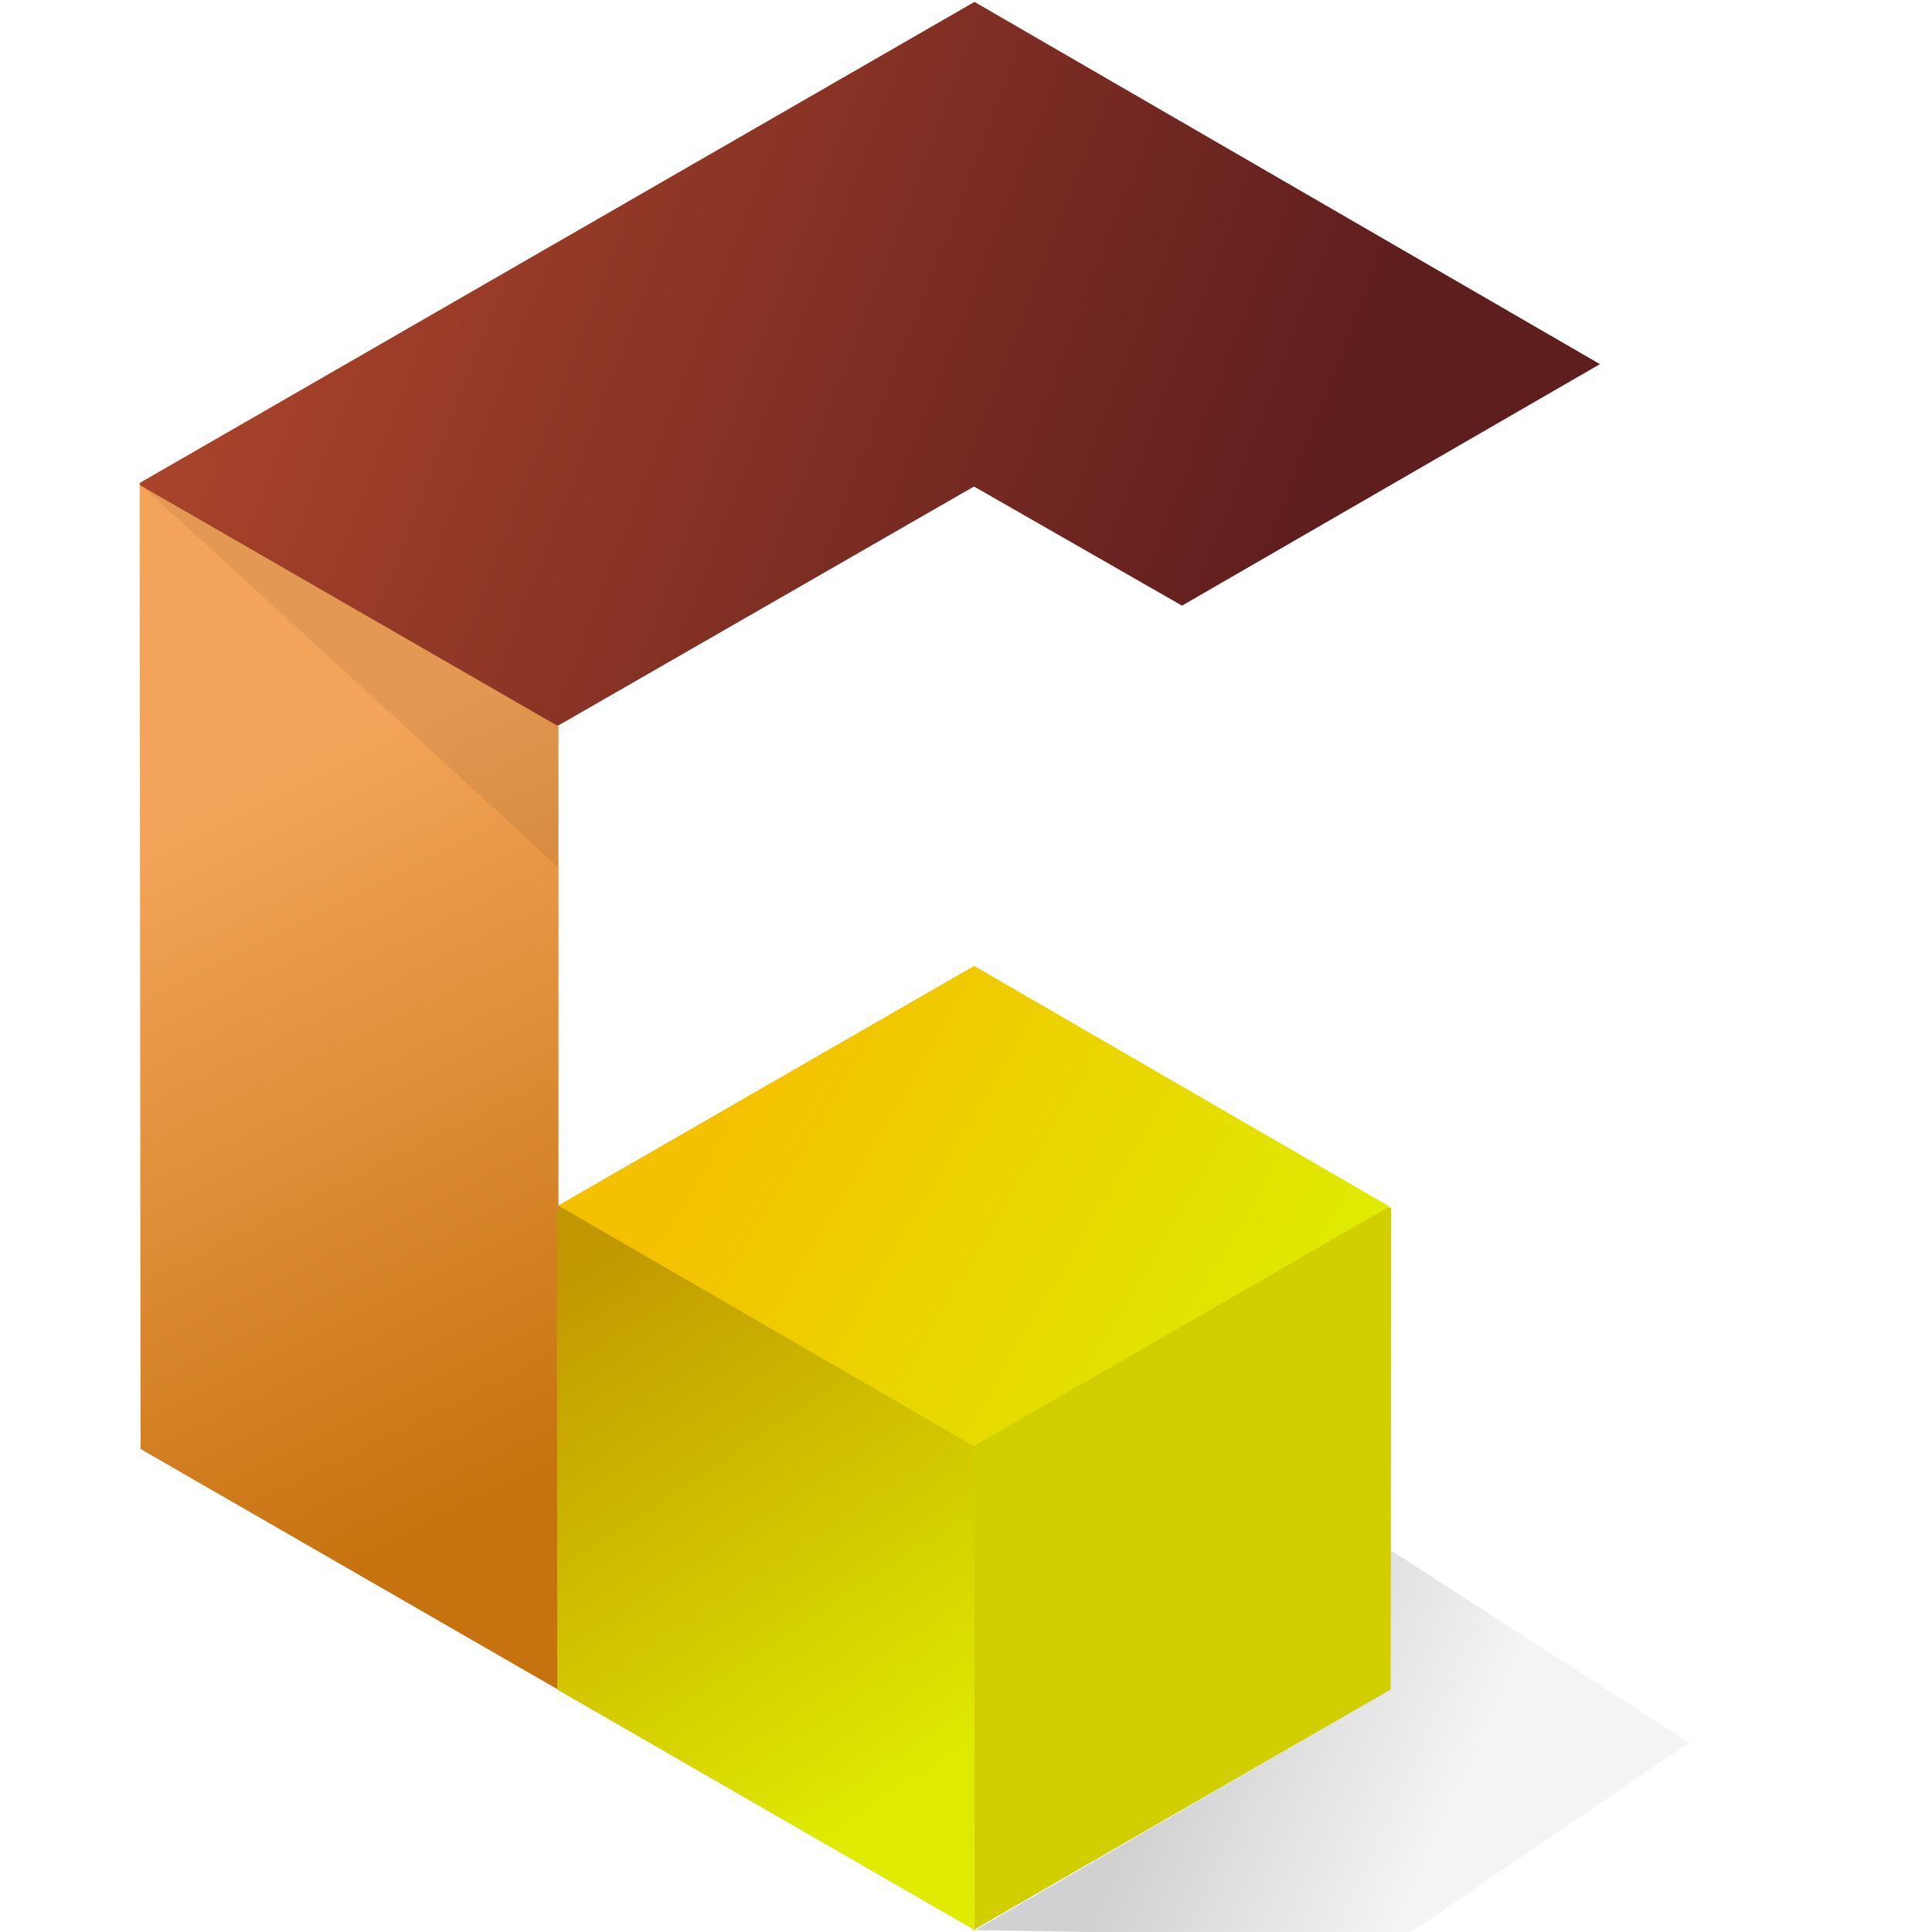 <?xml version="1.0" encoding="UTF-8" standalone="no"?>
<!-- Created with Inkscape (http://www.inkscape.org/) -->

<svg
   xmlns:dc="http://purl.org/dc/elements/1.1/"
   xmlns:cc="http://creativecommons.org/ns#"
   xmlns:rdf="http://www.w3.org/1999/02/22-rdf-syntax-ns#"
   xmlns:svg="http://www.w3.org/2000/svg"
   xmlns="http://www.w3.org/2000/svg"
   xmlns:xlink="http://www.w3.org/1999/xlink"
   xmlns:sodipodi="http://sodipodi.sourceforge.net/DTD/sodipodi-0.dtd"
   xmlns:inkscape="http://www.inkscape.org/namespaces/inkscape"
   width="68.267"
   height="68.267"
   id="svg2985"
   version="1.1"
   inkscape:version="0.92.1 r15371"
   sodipodi:docname="CornerStone-3-shadow-reds.svg"
   inkscape:export-filename="E:\OK\development\CornerStone\cornerstone.png"
   inkscape:export-xdpi="591.09998"
   inkscape:export-ydpi="591.09998">
  <defs
     id="defs2987">
    <linearGradient
       id="linearGradient4548"
       inkscape:collect="always">
      <stop
         id="stop4544"
         offset="0"
         style="stop-color:#c19800;stop-opacity:1" />
      <stop
         id="stop4546"
         offset="1"
         style="stop-color:#dfeb00;stop-opacity:1" />
    </linearGradient>
    <linearGradient
       inkscape:collect="always"
       id="linearGradient4540">
      <stop
         style="stop-color:#5f1e1e;stop-opacity:1"
         offset="0"
         id="stop4536" />
      <stop
         style="stop-color:#b0472c;stop-opacity:1"
         offset="1"
         id="stop4538" />
    </linearGradient>
    <linearGradient
       inkscape:collect="always"
       id="linearGradient3825">
      <stop
         style="stop-color:#f4a45a;stop-opacity:1"
         offset="0"
         id="stop3827" />
      <stop
         style="stop-color:#c6720e;stop-opacity:1"
         offset="1"
         id="stop3829" />
    </linearGradient>
    <linearGradient
       inkscape:collect="always"
       id="linearGradient3800">
      <stop
         style="stop-color:#f4c100;stop-opacity:1"
         offset="0"
         id="stop3802" />
      <stop
         style="stop-color:#dfeb00;stop-opacity:1"
         offset="1"
         id="stop3804" />
    </linearGradient>
    <linearGradient
       id="linearGradient3806">
      <stop
         style="stop-color:#000000;stop-opacity:0.047;"
         offset="0"
         id="stop3808" />
      <stop
         style="stop-color:#000000;stop-opacity:0.25;"
         offset="1"
         id="stop3810" />
    </linearGradient>
    <linearGradient
       id="linearGradient3772">
      <stop
         id="stop3780"
         offset="0"
         style="stop-color:#000000;stop-opacity:0.179;" />
      <stop
         style="stop-color:#000000;stop-opacity:0.043;"
         offset="1"
         id="stop3776" />
    </linearGradient>
    <inkscape:perspective
       sodipodi:type="inkscape:persp3d"
       inkscape:vp_x="11.442423 : 47.709091 : 1"
       inkscape:vp_y="0 : 1066.6667 : 0"
       inkscape:vp_z="90.957575 : 4.6545461 : 1"
       inkscape:persp3d-origin="34.133333 : 22.755555 : 1"
       id="perspective2993" />
    <linearGradient
       inkscape:collect="always"
       xlink:href="#linearGradient3772"
       id="linearGradient3778"
       x1="39.03"
       y1="57.295"
       x2="47.509"
       y2="61.083"
       gradientUnits="userSpaceOnUse"
       gradientTransform="matrix(1.067,0,0,1.067,-1.0666667e-5,2.1333333e-6)" />
    <linearGradient
       inkscape:collect="always"
       xlink:href="#linearGradient3800"
       id="linearGradient3807"
       x1="24.367"
       y1="36.556"
       x2="41.656"
       y2="46.828"
       gradientUnits="userSpaceOnUse"
       gradientTransform="scale(1.067)" />
    <linearGradient
       inkscape:collect="always"
       xlink:href="#linearGradient4548"
       id="linearGradient3823"
       x1="19.255"
       y1="41.763"
       x2="30.715"
       y2="58.996"
       gradientUnits="userSpaceOnUse"
       gradientTransform="scale(1.067)" />
    <linearGradient
       inkscape:collect="always"
       xlink:href="#linearGradient3825"
       id="linearGradient3831"
       x1="5.625"
       y1="27.375"
       x2="16.812"
       y2="49.75"
       gradientUnits="userSpaceOnUse"
       gradientTransform="scale(1.067)" />
    <linearGradient
       inkscape:collect="always"
       xlink:href="#linearGradient4540"
       id="linearGradient4542"
       x1="42.233"
       y1="28.099"
       x2="3.003"
       y2="13.073"
       gradientUnits="userSpaceOnUse" />
  </defs>
  <sodipodi:namedview
     id="base"
     pagecolor="#ffffff"
     bordercolor="#666666"
     borderopacity="1.0"
     inkscape:pageopacity="0.0"
     inkscape:pageshadow="2"
     inkscape:zoom="5.656854"
     inkscape:cx="-41.372473"
     inkscape:cy="33.337035"
     inkscape:current-layer="layer1"
     showgrid="true"
     inkscape:document-units="px"
     inkscape:grid-bbox="true"
     showborder="false"
     inkscape:object-nodes="true"
     inkscape:window-width="1680"
     inkscape:window-height="987"
     inkscape:window-x="-8"
     inkscape:window-y="-8"
     inkscape:window-maximized="1"
     inkscape:snap-midpoints="false"
     inkscape:object-paths="false"
     showguides="true"
     inkscape:guide-bbox="true"
     inkscape:snap-nodes="false" />
  <g
     id="layer1"
     inkscape:label="Layer 1"
     inkscape:groupmode="layer">
    <path
       style="fill:url(#linearGradient4542);fill-opacity:1;fill-rule:nonzero;stroke:none;stroke-width:1.067"
       d="M 34.433,0.067 4.933,17.067 c 1.284,7.221 7.133,8.981 14.8,8.567 L 34.4,17.2 h 0.033 l 7.333,4.2 14.767,-8.533 z M 56.567,12.9 c -37.711,36.911 -18.856,18.456 0,0 z"
       id="path3812"
       inkscape:connector-curvature="0"
       sodipodi:nodetypes="cccccccccc" />
    <path
       style="fill:url(#linearGradient3831);fill-opacity:1;fill-rule:nonzero;stroke:none;stroke-width:1.067"
       d="M 4.933,17.133 4.967,51.2 34.467,68.2 34.433,34.133 19.733,42.6 V 25.667 Z"
       id="path3828"
       inkscape:connector-curvature="0" />
    <path
       id="path3830"
       d="m 49.158,42.667 c -8.407,0.272 -13.186,3.206 -14.75,8.5 -4.033,6.278 -1.673,11.603 -0.017,17.033 l 14.75,-8.5 z"
       style="fill:#d1cf00;fill-opacity:1;fill-rule:nonzero;stroke:none;stroke-width:1.067"
       inkscape:connector-curvature="0"
       sodipodi:nodetypes="ccccc" />
    <path
       inkscape:connector-curvature="0"
       style="fill:url(#linearGradient3823);fill-opacity:1;fill-rule:nonzero;stroke:none;stroke-width:1.067"
       d="m 19.675,42.667 c 7.094,0.656 13.036,2.464 14.75,8.5 L 34.442,68.2 l -14.75,-8.5 z"
       id="path3832"
       sodipodi:nodetypes="ccccc" />
    <path
       inkscape:connector-curvature="0"
       id="path3883"
       d="M 34.408,51.099 49.1,42.633 34.425,34.133 19.733,42.6 Z"
       style="fill:url(#linearGradient3807);fill-opacity:1;fill-rule:nonzero;stroke:none;stroke-width:1.067" />
    <path
       style="fill:#000000;fill-opacity:0.074;stroke:none;stroke-width:1.067"
       d="M 4.933,17.1 C 23.333,33.9 19.733,30.694 19.733,30.694 v -5.028 z"
       id="path3756"
       inkscape:connector-curvature="0"
       sodipodi:nodetypes="cccc" />
    <path
       style="fill:url(#linearGradient3778);fill-opacity:1;stroke:none;stroke-width:1.067"
       d="M 34.467,68.2 49.592,68.455 59.68,61.573 49.146,54.784 49.142,59.7 Z"
       id="path3762"
       inkscape:connector-curvature="0"
       sodipodi:nodetypes="cccccc" />
  </g>
</svg>
